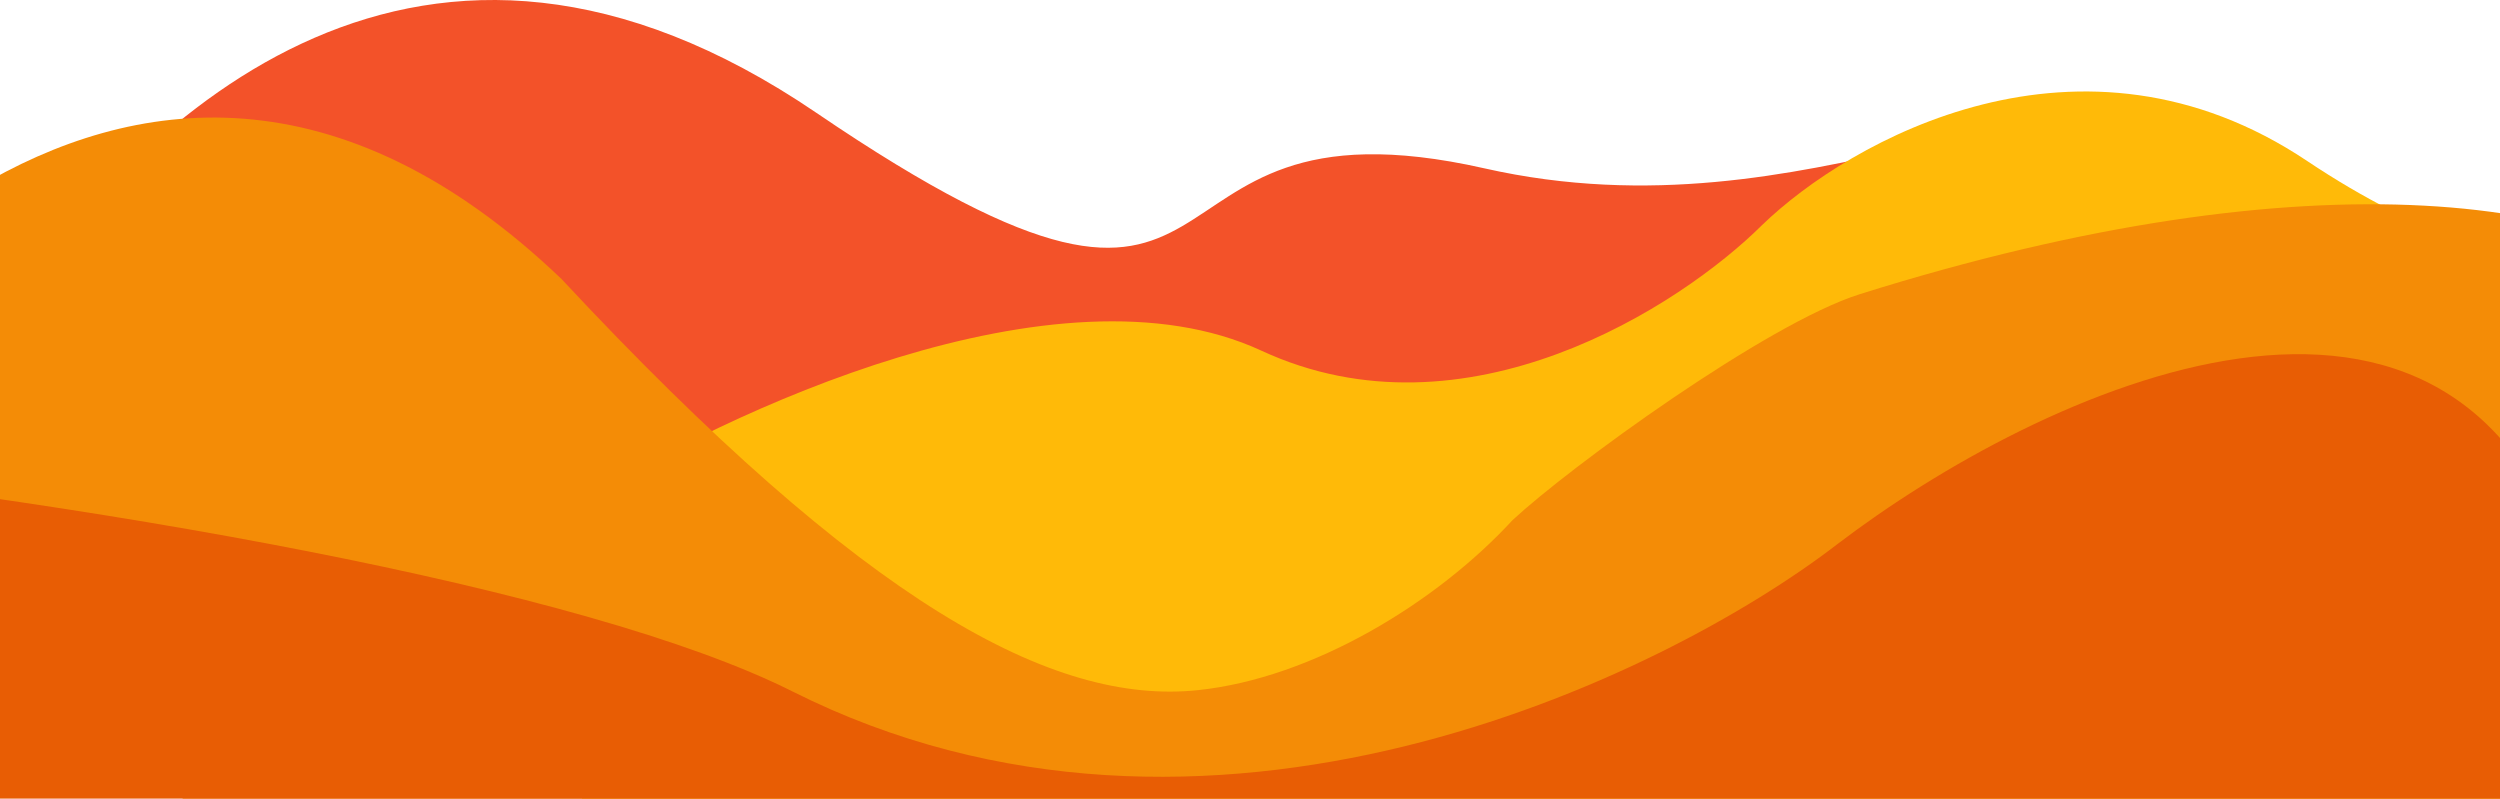 <svg width="1440" height="460" viewBox="0 0 1440 460" fill="none" xmlns="http://www.w3.org/2000/svg">
<path d="M470.128 64.917C242.3 -89.953 82.811 66.264 2.922 180.707V384.28L1706 420.374L1598.01 218.534C1498.87 202.557 1289.04 155.874 1242.84 96.968C1185.09 23.336 1045.78 140.115 855.038 96.968C637.606 47.783 736.252 245.819 470.128 64.917Z" fill="#F35229"/>
<path d="M726.588 201.993C608.998 147.522 416.72 237.628 335.279 289.489V497.375H1605.22V146.733C1567.52 165.153 1459.49 180.152 1329.01 92.788C1198.53 5.423 1065.28 80.946 1014.97 129.628C967.84 176.446 844.178 256.465 726.588 201.993Z" fill="#FFBA08"/>
<path d="M323.44 160.717C67.025 -84.436 -151.466 226.168 -181.015 282.571L238.257 542.207L1155.92 560.976C1199.43 513.139 1348.41 521.717 1417.53 480.369C1779.63 263.758 1592.52 5.655 1071.32 169.424C1017.72 186.264 904.223 268.904 871.209 299.608C827.703 346.868 756.4 390.61 689.87 397.54C606.709 406.203 498.426 348.408 323.44 160.717Z" fill="#F48C06"/>
<path d="M456.456 398.271C218.447 278.714 -676.68 198.259 -790 259.441L-2.872 763.908L1252.84 790.75C1356.73 734.889 1548.32 565.927 1483.59 336.969C1418.87 108.011 1173.14 225.851 1058.37 313.391C956.903 391.5 694.465 517.829 456.456 398.271Z" fill="#E85D04"/>
</svg>
